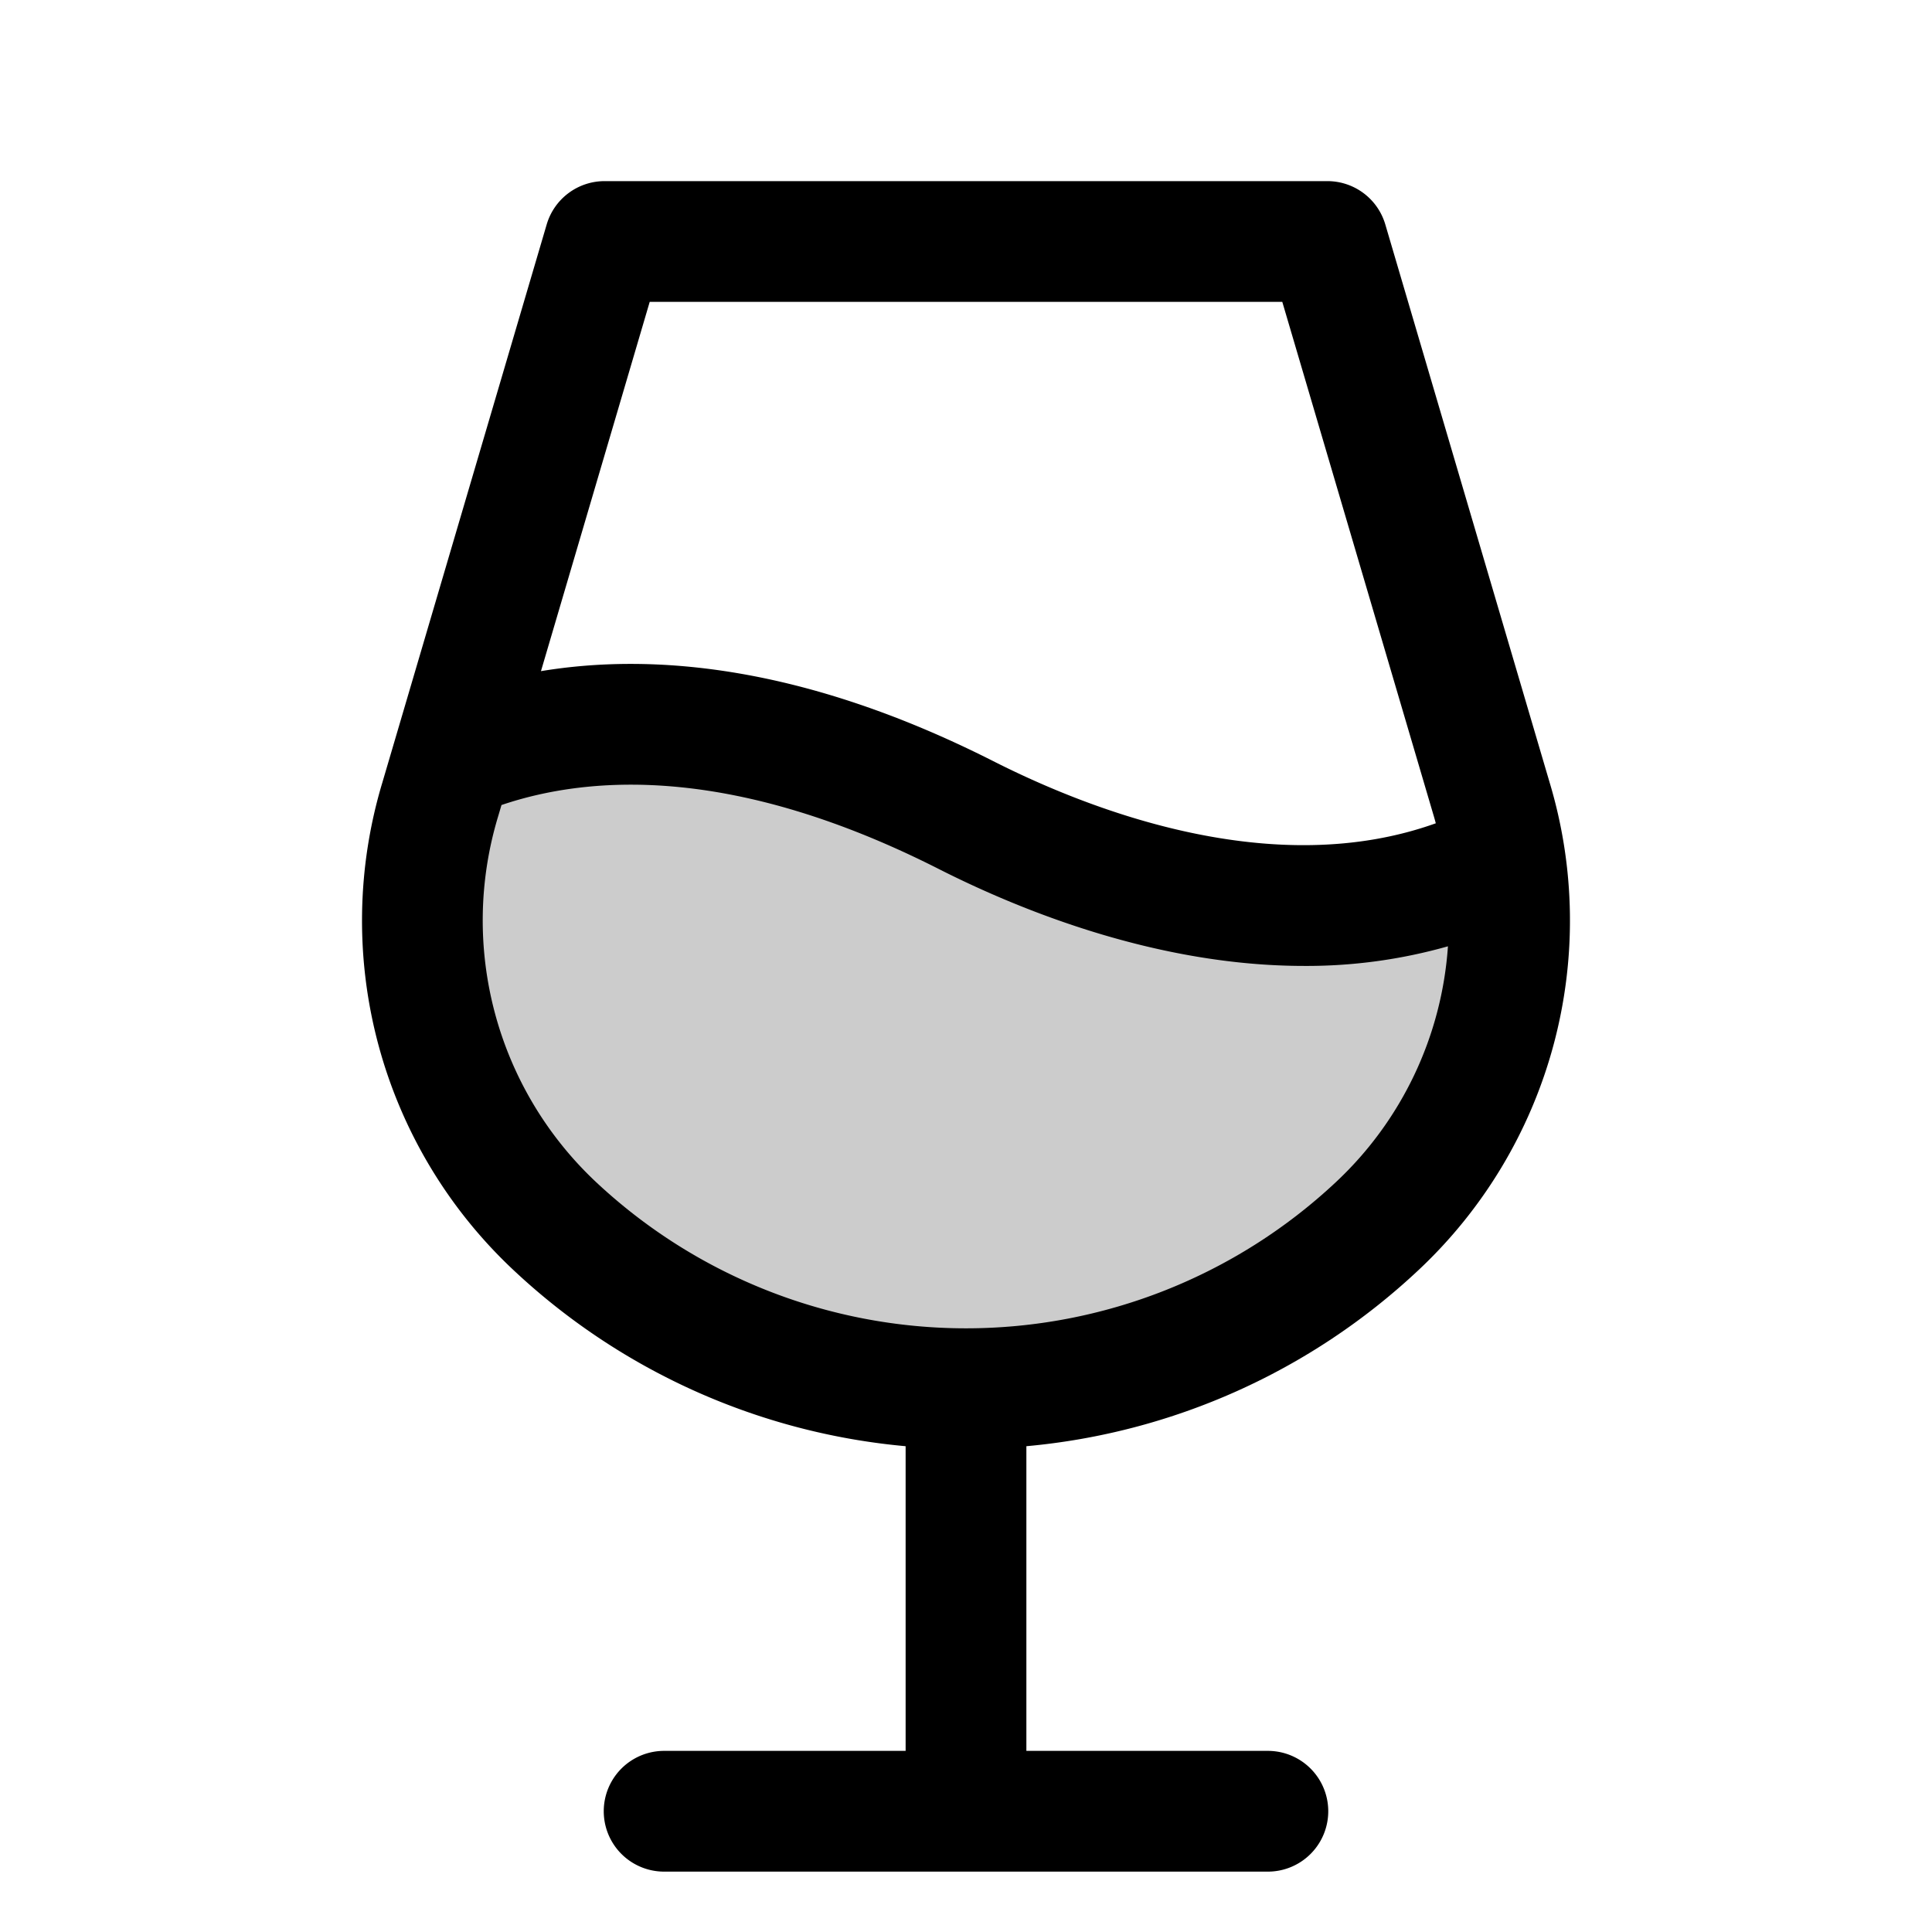 <svg xmlns="http://www.w3.org/2000/svg" width="1em" height="1em" viewBox="0 0 256 256"><g fill="currentColor"><path d="M182.48 162.5a79.77 79.77 0 0 1-109 0a55.86 55.86 0 0 1-15.18-56.57l1.57-5.31C72.49 95.21 95.2 91.4 128 108c35.86 18.16 59.67 11.89 71.42 5.84a55.72 55.72 0 0 1-16.94 48.66" opacity=".2"/><path d="m205.33 103.67l-21.77-73.93a8 8 0 0 0-7.67-5.74H80.11a8 8 0 0 0-7.67 5.74l-21.77 73.93a63.46 63.46 0 0 0 17.42 64.67A87.4 87.4 0 0 0 120 191.63V232H88a8 8 0 1 0 0 16h80a8 8 0 1 0 0-16h-32v-40.37a87.4 87.4 0 0 0 51.91-23.29a63.48 63.48 0 0 0 17.42-64.67M86.09 40h83.82L190 108.19c.09.3.17.6.25.9c-21.42 7.68-45.54-1.6-58.63-8.23c-25.19-12.75-45.19-14.37-59.94-11.93ZM177 156.65a71.69 71.69 0 0 1-98 0a47.55 47.55 0 0 1-13-48.46l.45-1.52c12-4.06 31.07-5.14 57.93 8.47c11.15 5.65 29.16 12.85 48.43 12.85a68.6 68.6 0 0 0 19.05-2.6A47.2 47.2 0 0 1 177 156.65"/></g></svg>